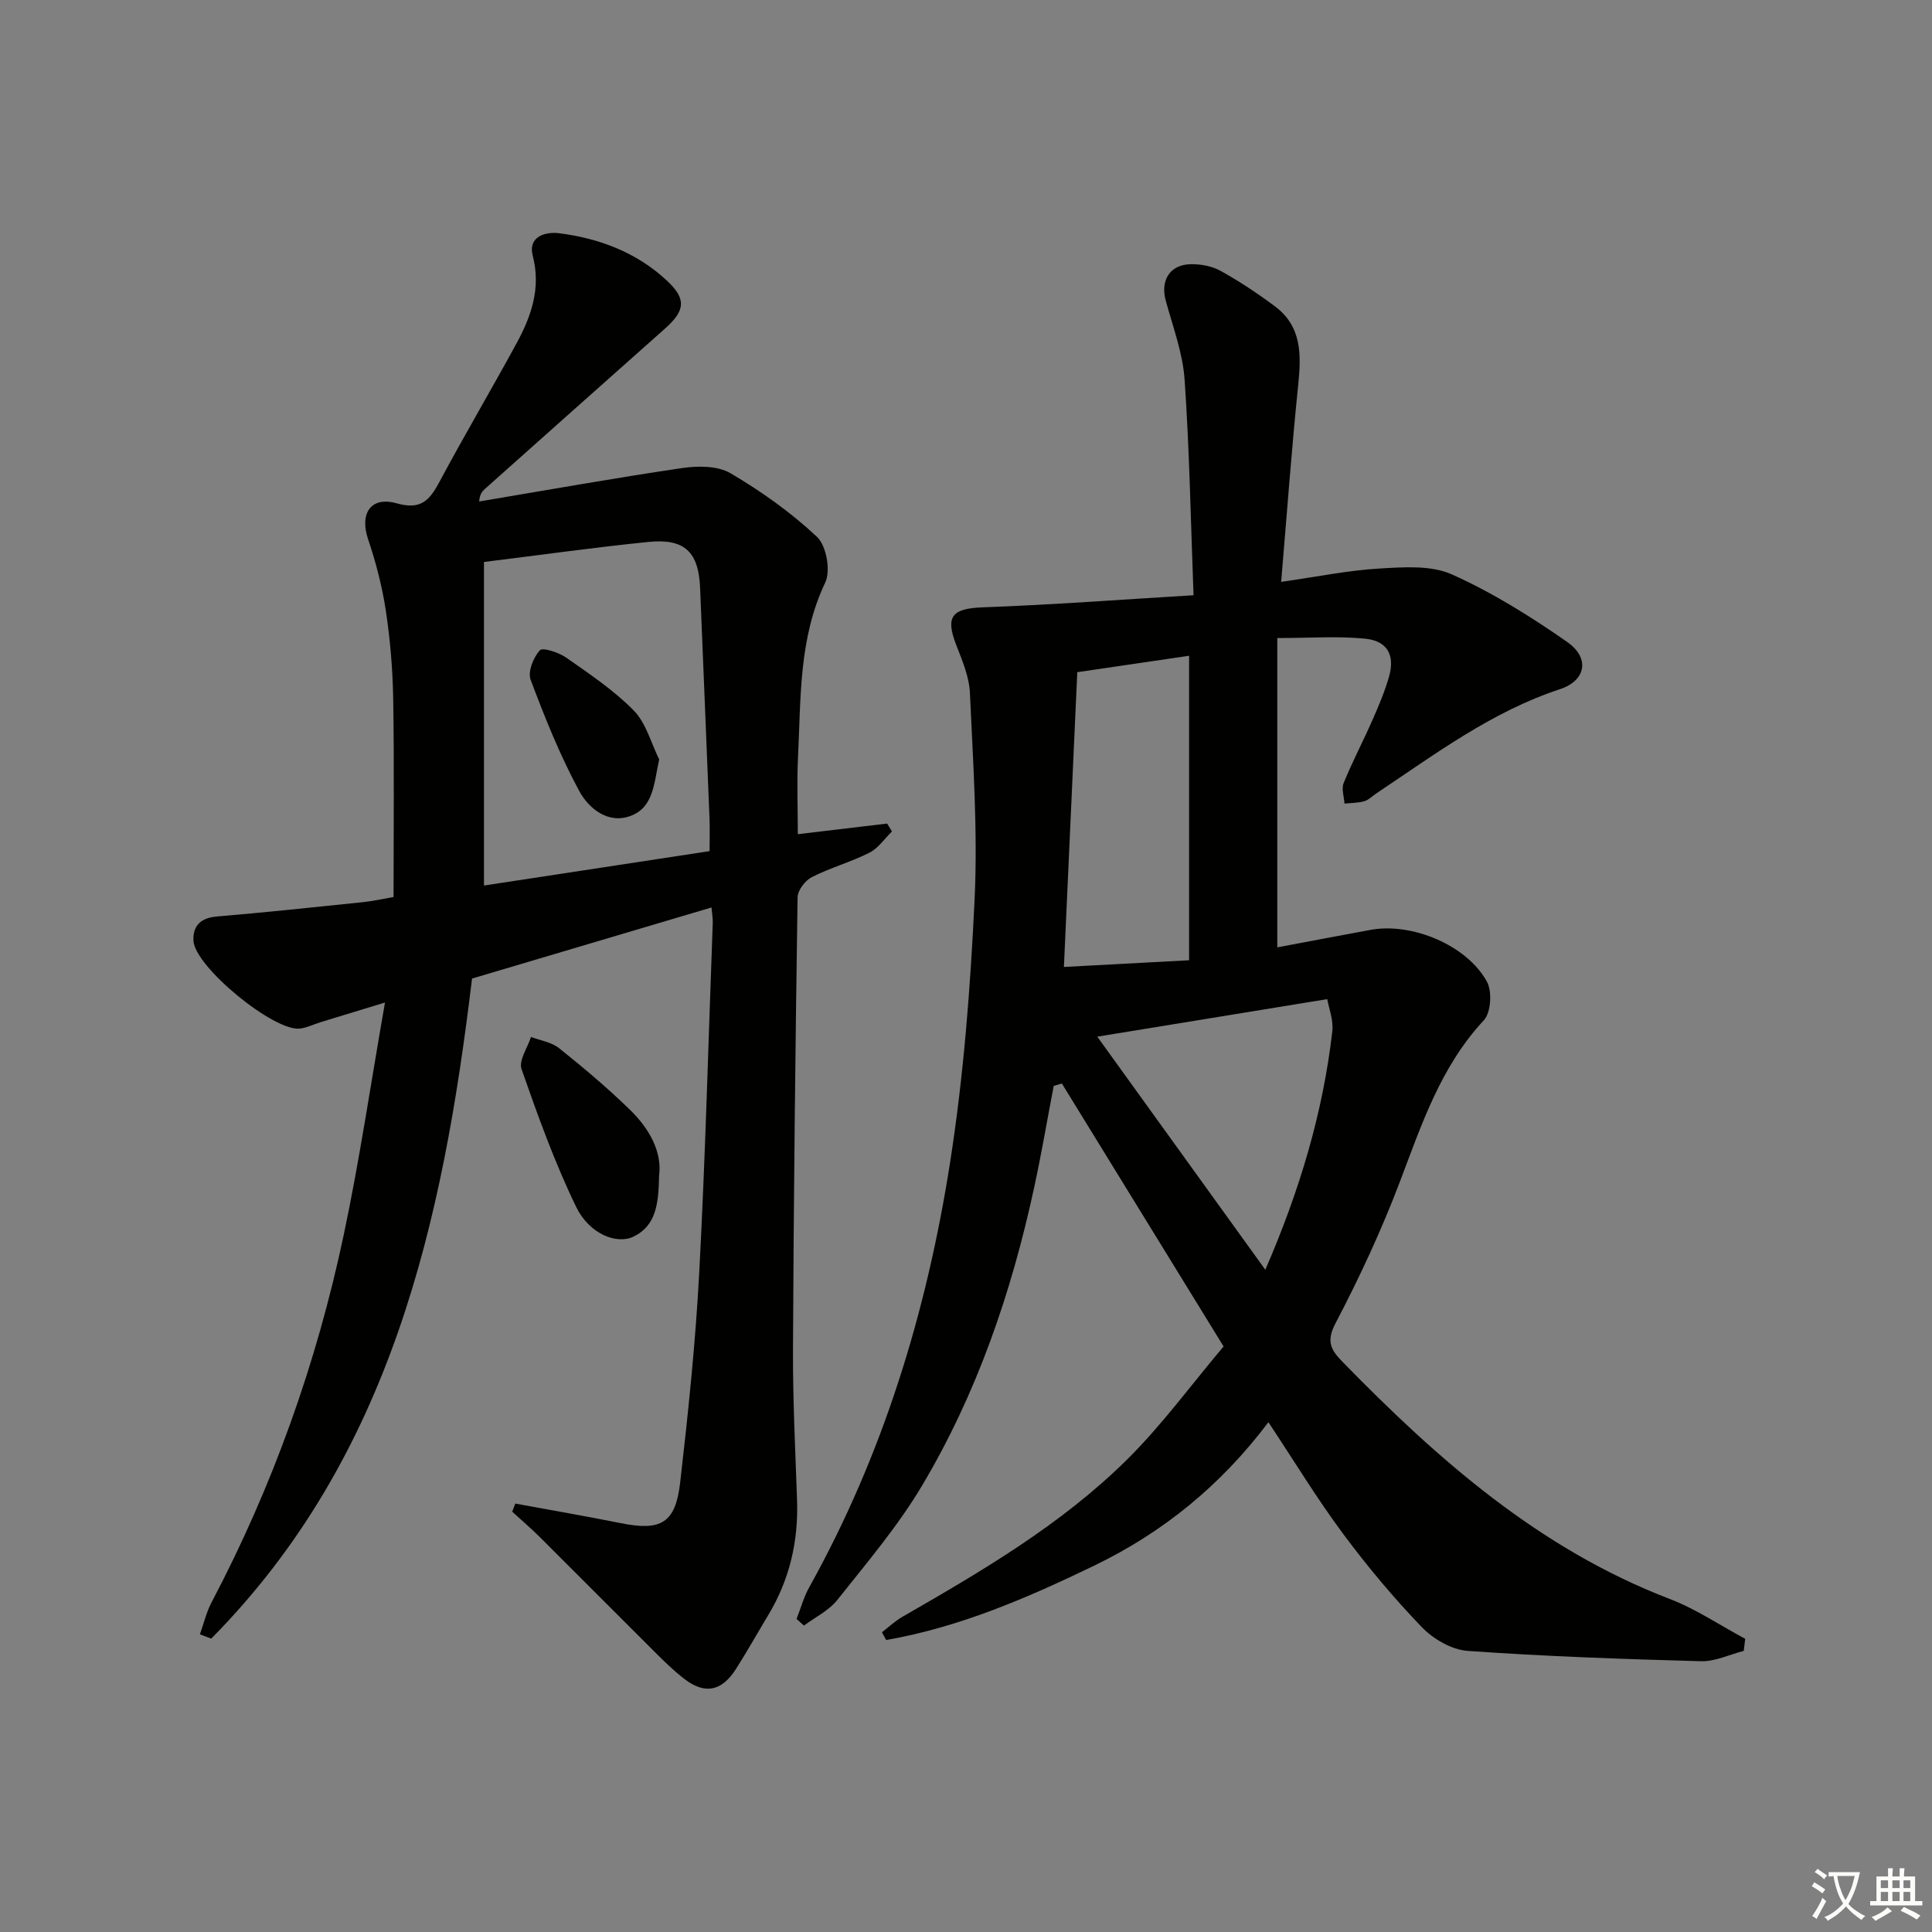 <svg enable-background="new 0 0 400 400" viewBox="0 0 400 400" xmlns="http://www.w3.org/2000/svg"><rect x="0" y="0" width="400" height="400" fill="#808080" stroke="none"/><path d="m377.9 391.2c-.2.3-.4.5-.6.8-.7-.6-1.4-1-2.2-1.5.2-.3.4-.5.5-.8.6.4 1.4.8 2.3 1.5zm-1.8 6.1c-.2-.2-.5-.4-.9-.6.4-.6.8-1.2 1.2-1.9s.7-1.3.9-1.9c.3.3.5.5.8.7-.7 1.3-1.4 2.6-2 3.7zm2.2-9c-.3.3-.5.5-.6.8-.6-.6-1.3-1.1-2-1.5.3-.3.5-.5.6-.7.6.5 1.3.9 2 1.4zm.3.2v-.9h2 4.5c-.3 1.3-.6 2.5-1 3.6s-.9 2.1-1.4 3c.4.5 1 1 1.6 1.4s1.2.8 1.9 1.1c-.3.2-.5.4-.8.8-.4-.3-1-.7-1.6-1.2s-1.2-1.1-1.6-1.6c-.5.6-1.1 1.1-1.7 1.6s-1.4.9-2.1 1.4c-.1-.3-.3-.5-.7-.8.6-.2 1.2-.5 1.9-1s1.4-1.1 2-1.8c-.5-.8-.9-1.6-1.2-2.5s-.6-2-.8-3.2c-.4.1-.7.1-1 .1zm2.5 2.7c.3 1 .7 1.7 1 2.2.3-.5.6-1.1 1-2s.6-1.9.9-3h-3.2-.4c.1.9.3 1.8.7 2.8z" fill="#fbfcfa"/><path d="m396.5 388.5v1.5 3.6h1.5v.9c-.4 0-1 0-1.7 0h-7.9c-.5 0-.9 0-1.2 0v-.9h1.3v-3.5c0-.7 0-1.2 0-1.6h2.4c0-.8 0-1.4 0-1.7h1c0 .3-.1.8-.1 1.7h1.5c0-.8 0-1.4 0-1.7h1c0 .3-.1.9-.1 1.7zm-8.2 9.2c-.2-.3-.5-.5-.8-.8.8-.3 1.4-.6 1.9-.9s1-.7 1.4-1.1c.3.3.6.5.9.8-1.6 1-2.8 1.6-3.4 2zm2.6-6.8v-1.6h-1.5v1.6zm0 2.7v-1.9h-1.5v1.9zm2.4-2.7v-1.6h-1.5v1.6zm0 2.7v-1.9h-1.5v1.9zm.2 2 .7-.8c.4.2.9.5 1.6.8s1.3.7 1.8 1c-.3.3-.5.6-.8.8-.4-.3-1.5-1-3.3-1.8zm2-4.7v-1.6h-1.4v1.6zm0 2.7v-1.9h-1.4v1.9z" fill="#fbfcfa"/><g fill="#010100"><path d="m361.02 341.8c-2.94.75-5.89 2.21-8.81 2.14-16.12-.44-32.26-1-48.34-2.14-3.31-.23-7.12-2.45-9.5-4.92-5.86-6.09-11.32-12.62-16.36-19.41-5.34-7.19-10-14.88-15.4-23.02-9.8 13.03-21.78 22.79-36.01 29.67-13.84 6.69-27.92 12.78-43.13 15.43-.29-.54-.58-1.07-.87-1.61 1.4-1.07 2.7-2.32 4.22-3.19 16.47-9.47 32.9-19.09 46.49-32.53 7.17-7.09 13.19-15.35 20.02-23.45-11.28-18.33-22.38-36.38-33.48-54.44-.56.16-1.13.33-1.69.49-1.34 7.02-2.54 14.07-4.05 21.05-4.7 21.73-11.84 42.63-23.24 61.76-4.99 8.38-11.42 15.94-17.51 23.62-1.75 2.21-4.58 3.57-6.91 5.31-.51-.46-1.02-.91-1.53-1.37.86-2.19 1.48-4.51 2.61-6.54 15.31-27.47 24.35-57.11 29.17-87.94 2.82-18.01 4.22-36.3 5.08-54.52.67-14.2-.33-28.5-.97-42.74-.15-3.36-1.6-6.75-2.85-9.96-2.29-5.89-.82-7.52 5.54-7.75 14.18-.51 28.34-1.59 43.61-2.5-.59-15.49-.84-30.08-1.85-44.63-.38-5.52-2.42-10.94-3.9-16.35-1.15-4.18.81-7.47 5.16-7.56 2.07-.04 4.41.39 6.19 1.38 3.91 2.17 7.67 4.67 11.26 7.35 5.57 4.16 5.45 10.03 4.81 16.26-1.37 13.34-2.34 26.73-3.53 40.78 7.58-1.08 13.92-2.39 20.32-2.76 5.01-.29 10.67-.73 15.01 1.21 8.39 3.75 16.34 8.72 23.9 14 4.74 3.31 3.9 7.99-1.52 9.77-14.16 4.67-25.87 13.49-38.03 21.59-.83.55-1.58 1.36-2.49 1.61-1.3.37-2.71.34-4.08.49-.08-1.43-.66-3.06-.17-4.26 1.82-4.46 4.07-8.74 6.01-13.15 1.27-2.88 2.5-5.81 3.37-8.82 1.3-4.46-.3-7.47-4.94-7.92-5.67-.56-11.43-.13-18.18-.13v64.04c6.12-1.15 12.71-2.4 19.31-3.62 8.5-1.57 19.92 3.12 24.09 10.72 1.11 2.03.84 6.42-.64 8-8.92 9.58-12.85 21.49-17.34 33.32-3.82 10.08-8.39 19.92-13.4 29.47-2 3.82-.8 5.58 1.52 7.96 19.75 20.24 40.74 38.71 67.72 49.06 5.46 2.09 10.42 5.47 15.62 8.25-.1.84-.2 1.67-.31 2.5zm-114.83-142.99c0-21.13 0-41.82 0-63.04-7.93 1.17-15.39 2.26-23.15 3.4-.93 20.48-1.84 40.46-2.77 61.03 8.88-.47 17.14-.91 25.92-1.39zm-19.01 15.82c11.72 16.26 23 31.9 34.79 48.26 7.11-16.4 11.93-32.49 13.87-49.36.27-2.37-.74-4.88-1.05-6.67-16.28 2.65-31.57 5.15-47.61 7.77z"/><path d="m106.69 311.3c7.29 1.35 14.6 2.6 21.87 4.06 8.26 1.66 11.29.02 12.26-8.4 1.67-14.52 3.19-29.08 3.96-43.67 1.27-24.07 1.9-48.18 2.79-72.28.03-.81-.13-1.63-.26-3.13-16.71 4.96-33.15 9.84-49.58 14.72-6.05 50.42-16.73 98.96-54 136.66-.78-.3-1.56-.59-2.34-.89.79-2.2 1.32-4.54 2.39-6.58 12.7-24.1 21.76-49.54 27.39-76.14 3.29-15.55 5.59-31.3 8.54-48.09-4.99 1.52-9.15 2.78-13.3 4.06-1.43.44-2.81 1.14-4.27 1.33-5.37.71-21.89-12.85-22.09-18.23-.12-3.12 1.55-4.69 4.88-4.97 10.09-.85 20.16-1.93 30.24-2.97 1.97-.2 3.92-.65 6.31-1.06 0-13.7.15-27.31-.07-40.9-.1-6.13-.61-12.29-1.52-18.35-.76-5.03-2.06-10.03-3.69-14.86-1.77-5.27.54-8.92 5.93-7.4 4.98 1.41 6.79-.59 8.83-4.4 5.16-9.66 10.75-19.1 15.98-28.72 3.06-5.62 5.1-11.43 3.36-18.14-1.06-4.1 2.83-4.99 5.37-4.67 8.38 1.04 16.17 3.98 22.46 9.87 4.01 3.76 3.75 6.16-.47 9.9-12.44 11.05-24.86 22.12-37.28 33.19-.57.51-1.05 1.1-1.18 2.59 13.99-2.35 27.97-4.85 42-6.92 3.27-.48 7.37-.5 10.03 1.06 6.38 3.75 12.54 8.13 17.92 13.18 1.94 1.82 2.87 7.01 1.71 9.45-5.52 11.6-5.03 23.93-5.64 36.15-.26 5.28-.04 10.58-.04 15.96 6.41-.76 12.45-1.48 18.49-2.2.33.55.67 1.09 1 1.64-1.54 1.5-2.85 3.48-4.68 4.4-3.84 1.94-8.08 3.1-11.92 5.05-1.37.7-2.92 2.73-2.94 4.17-.46 31.13-.81 62.27-.95 93.41-.05 10.47.48 20.95.84 31.42.3 8.54-1.56 16.48-5.98 23.82-2.23 3.7-4.35 7.48-6.67 11.13-2.95 4.63-6.44 5.31-10.66 2.07-2.1-1.61-4.02-3.48-5.9-5.35-8.02-7.98-15.99-16.02-24.01-24-1.85-1.84-3.83-3.53-5.75-5.29.21-.55.42-1.11.64-1.68zm40.22-135.08c0-2.46.07-4.59-.01-6.71-.63-15.92-1.31-31.85-1.95-47.77-.3-7.44-3.18-10.3-10.69-9.54-11.01 1.11-21.97 2.66-34.06 4.15v66.99c15.01-2.29 30.67-4.68 46.71-7.12z"/><path d="m136.46 243.41c-.12 5.69-.56 10.31-5.28 12.61-3.51 1.71-9.17-.55-11.88-6.12-4.46-9.19-7.94-18.88-11.32-28.55-.62-1.78 1.24-4.42 1.96-6.66 1.96.75 4.26 1.08 5.82 2.33 5.05 4.04 10.03 8.23 14.66 12.74 4.04 3.92 6.68 8.73 6.04 13.65z"/><path d="m136.48 157.23c-1.1 4.95-1.14 9.84-5.83 11.66-4.74 1.84-8.79-1.52-10.77-5.2-3.95-7.33-7.09-15.14-10.02-22.96-.62-1.65.57-4.61 1.9-6.09.58-.65 3.92.43 5.46 1.51 4.86 3.41 9.89 6.77 14.01 10.97 2.54 2.6 3.55 6.7 5.25 10.11z"/></g></svg>